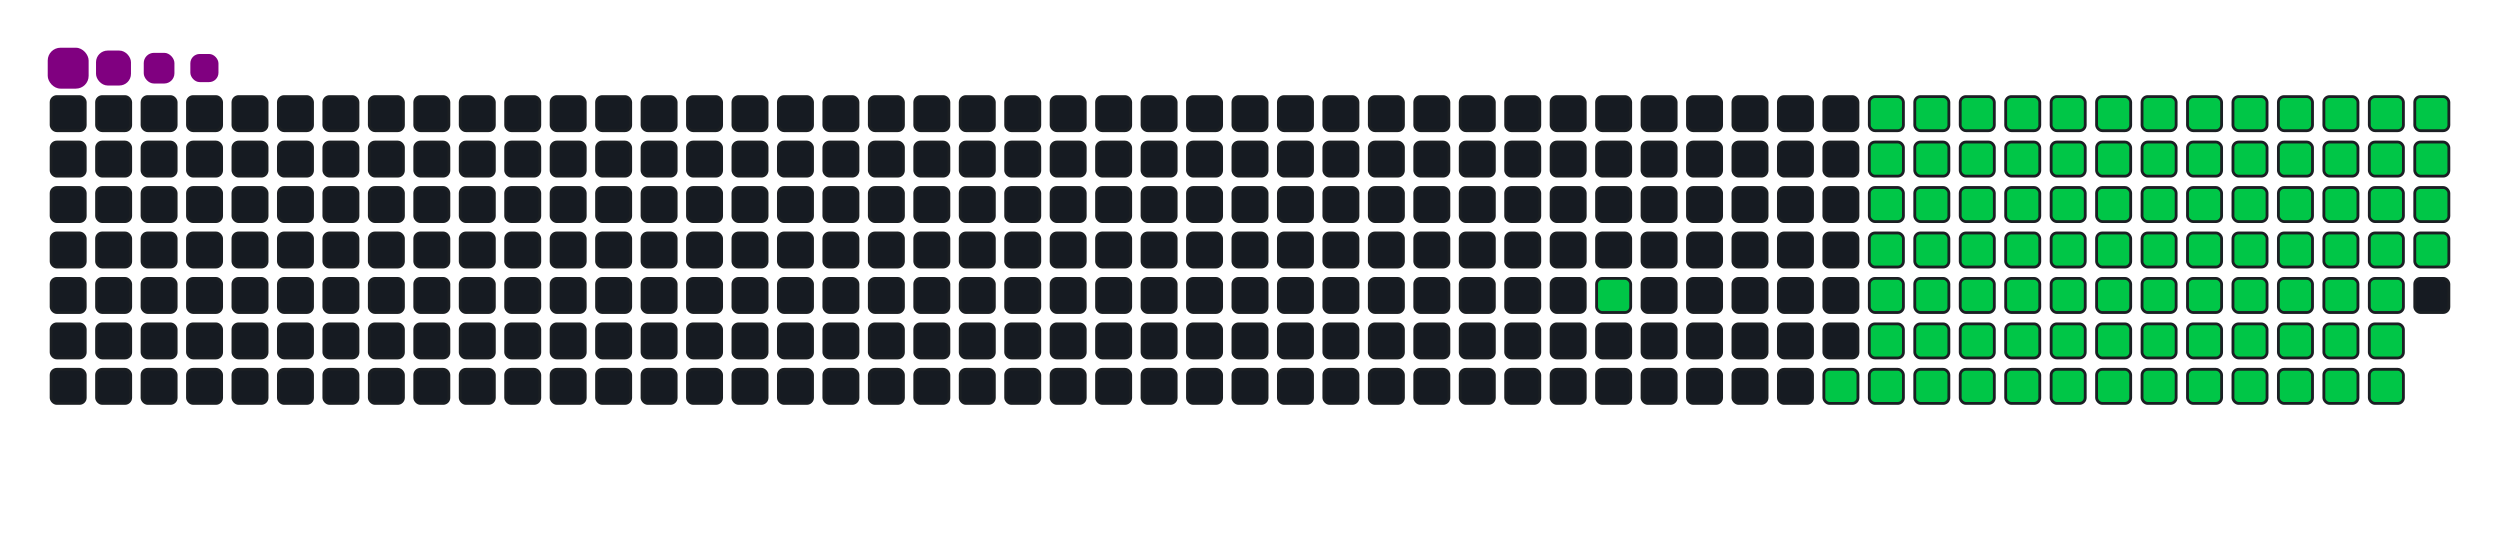 <svg viewBox="-16 -32 880 192" width="880" height="192" xmlns="http://www.w3.org/2000/svg"><desc>Generated with https://github.com/Platane/snk</desc><style>:root{--cb:#1b1f230a;--cs:purple;--ce:#161b22;--c0:#161b22;--c1:#01311f;--c2:#034525;--c3:#0f6d31;--c4:#00c647}.c{shape-rendering:geometricPrecision;fill:#161b22;stroke-width:1px;stroke:#1b1f230a;animation:none 19100ms linear infinite;width:12px;height:12px}@keyframes c0{20.41%{fill:#00c647}20.43%,100%{fill:#161b22}}.c.c0{fill:#00c647;animation-name:c0}@keyframes c1{75.38%{fill:#00c647}75.4%,100%{fill:#161b22}}.c.c1{fill:#00c647;animation-name:c1}@keyframes c2{38.21%{fill:#00c647}38.23%,100%{fill:#161b22}}.c.c2{fill:#00c647;animation-name:c2}@keyframes c3{38.73%{fill:#00c647}38.75%,100%{fill:#161b22}}.c.c3{fill:#00c647;animation-name:c3}@keyframes c4{50.78%{fill:#00c647}50.8%,100%{fill:#161b22}}.c.c4{fill:#00c647;animation-name:c4}@keyframes c5{51.3%{fill:#00c647}51.32%,100%{fill:#161b22}}.c.c5{fill:#00c647;animation-name:c5}@keyframes c6{23.55%{fill:#00c647}23.57%,100%{fill:#161b22}}.c.c6{fill:#00c647;animation-name:c6}@keyframes c7{64.91%{fill:#00c647}64.93%,100%{fill:#161b22}}.c.c7{fill:#00c647;animation-name:c7}@keyframes c8{65.44%{fill:#00c647}65.46%,100%{fill:#161b22}}.c.c8{fill:#00c647;animation-name:c8}@keyframes c9{37.69%{fill:#00c647}37.71%,100%{fill:#161b22}}.c.c9{fill:#00c647;animation-name:c9}@keyframes ca{39.26%{fill:#00c647}39.28%,100%{fill:#161b22}}.c.ca{fill:#00c647;animation-name:ca}@keyframes cb{50.25%{fill:#00c647}50.27%,100%{fill:#161b22}}.c.cb{fill:#00c647;animation-name:cb}@keyframes cc{51.82%{fill:#00c647}51.84%,100%{fill:#161b22}}.c.cc{fill:#00c647;animation-name:cc}@keyframes cd{24.07%{fill:#00c647}24.09%,100%{fill:#161b22}}.c.cd{fill:#00c647;animation-name:cd}@keyframes ce{64.39%{fill:#00c647}64.41%,100%{fill:#161b22}}.c.ce{fill:#00c647;animation-name:ce}@keyframes cf{65.96%{fill:#00c647}65.98%,100%{fill:#161b22}}.c.cf{fill:#00c647;animation-name:cf}@keyframes cg{37.16%{fill:#00c647}37.18%,100%{fill:#161b22}}.c.cg{fill:#00c647;animation-name:cg}@keyframes ch{39.78%{fill:#00c647}39.8%,100%{fill:#161b22}}.c.ch{fill:#00c647;animation-name:ch}@keyframes ci{49.73%{fill:#00c647}49.75%,100%{fill:#161b22}}.c.ci{fill:#00c647;animation-name:ci}@keyframes cj{52.35%{fill:#00c647}52.37%,100%{fill:#161b22}}.c.cj{fill:#00c647;animation-name:cj}@keyframes ck{24.6%{fill:#00c647}24.62%,100%{fill:#161b22}}.c.ck{fill:#00c647;animation-name:ck}@keyframes cl{63.86%{fill:#00c647}63.88%,100%{fill:#161b22}}.c.cl{fill:#00c647;animation-name:cl}@keyframes cm{66.48%{fill:#00c647}66.5%,100%{fill:#161b22}}.c.cm{fill:#00c647;animation-name:cm}@keyframes cn{36.64%{fill:#00c647}36.66%,100%{fill:#161b22}}.c.cn{fill:#00c647;animation-name:cn}@keyframes co{40.3%{fill:#00c647}40.32%,100%{fill:#161b22}}.c.co{fill:#00c647;animation-name:co}@keyframes cp{49.2%{fill:#00c647}49.22%,100%{fill:#161b22}}.c.cp{fill:#00c647;animation-name:cp}@keyframes cq{52.87%{fill:#00c647}52.89%,100%{fill:#161b22}}.c.cq{fill:#00c647;animation-name:cq}@keyframes cr{25.12%{fill:#00c647}25.14%,100%{fill:#161b22}}.c.cr{fill:#00c647;animation-name:cr}@keyframes cs{63.34%{fill:#00c647}63.36%,100%{fill:#161b22}}.c.cs{fill:#00c647;animation-name:cs}@keyframes ct{67.01%{fill:#00c647}67.03%,100%{fill:#161b22}}.c.ct{fill:#00c647;animation-name:ct}@keyframes cu{36.12%{fill:#00c647}36.14%,100%{fill:#161b22}}.c.cu{fill:#00c647;animation-name:cu}@keyframes cv{40.83%{fill:#00c647}40.85%,100%{fill:#161b22}}.c.cv{fill:#00c647;animation-name:cv}@keyframes cw{48.68%{fill:#00c647}48.7%,100%{fill:#161b22}}.c.cw{fill:#00c647;animation-name:cw}@keyframes cx{53.39%{fill:#00c647}53.41%,100%{fill:#161b22}}.c.cx{fill:#00c647;animation-name:cx}@keyframes cy{25.64%{fill:#00c647}25.66%,100%{fill:#161b22}}.c.cy{fill:#00c647;animation-name:cy}@keyframes cz{62.82%{fill:#00c647}62.84%,100%{fill:#161b22}}.c.cz{fill:#00c647;animation-name:cz}@keyframes c10{67.53%{fill:#00c647}67.55%,100%{fill:#161b22}}.c.c10{fill:#00c647;animation-name:c10}@keyframes c11{35.59%{fill:#00c647}35.61%,100%{fill:#161b22}}.c.c11{fill:#00c647;animation-name:c11}@keyframes c12{41.35%{fill:#00c647}41.37%,100%{fill:#161b22}}.c.c12{fill:#00c647;animation-name:c12}@keyframes c13{48.16%{fill:#00c647}48.18%,100%{fill:#161b22}}.c.c13{fill:#00c647;animation-name:c13}@keyframes c14{53.92%{fill:#00c647}53.94%,100%{fill:#161b22}}.c.c14{fill:#00c647;animation-name:c14}@keyframes c15{26.17%{fill:#00c647}26.19%,100%{fill:#161b22}}.c.c15{fill:#00c647;animation-name:c15}@keyframes c16{62.29%{fill:#00c647}62.31%,100%{fill:#161b22}}.c.c16{fill:#00c647;animation-name:c16}@keyframes c17{68.05%{fill:#00c647}68.07%,100%{fill:#161b22}}.c.c17{fill:#00c647;animation-name:c17}@keyframes c18{35.07%{fill:#00c647}35.09%,100%{fill:#161b22}}.c.c18{fill:#00c647;animation-name:c18}@keyframes c19{41.87%{fill:#00c647}41.89%,100%{fill:#161b22}}.c.c19{fill:#00c647;animation-name:c19}@keyframes c1a{47.63%{fill:#00c647}47.65%,100%{fill:#161b22}}.c.c1a{fill:#00c647;animation-name:c1a}@keyframes c1b{54.44%{fill:#00c647}54.46%,100%{fill:#161b22}}.c.c1b{fill:#00c647;animation-name:c1b}@keyframes c1c{26.69%{fill:#00c647}26.71%,100%{fill:#161b22}}.c.c1c{fill:#00c647;animation-name:c1c}@keyframes c1d{61.77%{fill:#00c647}61.79%,100%{fill:#161b22}}.c.c1d{fill:#00c647;animation-name:c1d}@keyframes c1e{68.58%{fill:#00c647}68.6%,100%{fill:#161b22}}.c.c1e{fill:#00c647;animation-name:c1e}@keyframes c1f{34.54%{fill:#00c647}34.56%,100%{fill:#161b22}}.c.c1f{fill:#00c647;animation-name:c1f}@keyframes c1g{42.4%{fill:#00c647}42.42%,100%{fill:#161b22}}.c.c1g{fill:#00c647;animation-name:c1g}@keyframes c1h{47.11%{fill:#00c647}47.13%,100%{fill:#161b22}}.c.c1h{fill:#00c647;animation-name:c1h}@keyframes c1i{54.96%{fill:#00c647}54.98%,100%{fill:#161b22}}.c.c1i{fill:#00c647;animation-name:c1i}@keyframes c1j{27.22%{fill:#00c647}27.24%,100%{fill:#161b22}}.c.c1j{fill:#00c647;animation-name:c1j}@keyframes c1k{61.25%{fill:#00c647}61.27%,100%{fill:#161b22}}.c.c1k{fill:#00c647;animation-name:c1k}@keyframes c1l{69.1%{fill:#00c647}69.12%,100%{fill:#161b22}}.c.c1l{fill:#00c647;animation-name:c1l}@keyframes c1m{34.02%{fill:#00c647}34.04%,100%{fill:#161b22}}.c.c1m{fill:#00c647;animation-name:c1m}@keyframes c1n{42.92%{fill:#00c647}42.94%,100%{fill:#161b22}}.c.c1n{fill:#00c647;animation-name:c1n}@keyframes c1o{46.59%{fill:#00c647}46.61%,100%{fill:#161b22}}.c.c1o{fill:#00c647;animation-name:c1o}@keyframes c1p{55.49%{fill:#00c647}55.51%,100%{fill:#161b22}}.c.c1p{fill:#00c647;animation-name:c1p}@keyframes c1q{27.74%{fill:#00c647}27.76%,100%{fill:#161b22}}.c.c1q{fill:#00c647;animation-name:c1q}@keyframes c1r{60.72%{fill:#00c647}60.74%,100%{fill:#161b22}}.c.c1r{fill:#00c647;animation-name:c1r}@keyframes c1s{69.62%{fill:#00c647}69.64%,100%{fill:#161b22}}.c.c1s{fill:#00c647;animation-name:c1s}@keyframes c1t{33.5%{fill:#00c647}33.52%,100%{fill:#161b22}}.c.c1t{fill:#00c647;animation-name:c1t}@keyframes c1u{43.45%{fill:#00c647}43.47%,100%{fill:#161b22}}.c.c1u{fill:#00c647;animation-name:c1u}@keyframes c1v{46.06%{fill:#00c647}46.08%,100%{fill:#161b22}}.c.c1v{fill:#00c647;animation-name:c1v}@keyframes c1w{56.01%{fill:#00c647}56.03%,100%{fill:#161b22}}.c.c1w{fill:#00c647;animation-name:c1w}@keyframes c1x{28.26%{fill:#00c647}28.28%,100%{fill:#161b22}}.c.c1x{fill:#00c647;animation-name:c1x}@keyframes c1y{60.2%{fill:#00c647}60.22%,100%{fill:#161b22}}.c.c1y{fill:#00c647;animation-name:c1y}@keyframes c1z{59.68%{fill:#00c647}59.7%,100%{fill:#161b22}}.c.c1z{fill:#00c647;animation-name:c1z}@keyframes c20{32.97%{fill:#00c647}32.99%,100%{fill:#161b22}}.c.c20{fill:#00c647;animation-name:c20}@keyframes c21{43.97%{fill:#00c647}43.99%,100%{fill:#161b22}}.c.c21{fill:#00c647;animation-name:c21}@keyframes c22{45.54%{fill:#00c647}45.56%,100%{fill:#161b22}}.c.c22{fill:#00c647;animation-name:c22}@keyframes c23{56.53%{fill:#00c647}56.55%,100%{fill:#161b22}}.c.c23{fill:#00c647;animation-name:c23}@keyframes c24{28.79%{fill:#00c647}28.81%,100%{fill:#161b22}}.c.c24{fill:#00c647;animation-name:c24}@keyframes c25{57.58%{fill:#00c647}57.6%,100%{fill:#161b22}}.c.c25{fill:#00c647;animation-name:c25}@keyframes c26{59.15%{fill:#00c647}59.17%,100%{fill:#161b22}}.c.c26{fill:#00c647;animation-name:c26}@keyframes c27{32.45%{fill:#00c647}32.47%,100%{fill:#161b22}}.c.c27{fill:#00c647;animation-name:c27}@keyframes c28{44.49%{fill:#00c647}44.51%,100%{fill:#161b22}}.c.c28{fill:#00c647;animation-name:c28}@keyframes c29{45.02%{fill:#00c647}45.04%,100%{fill:#161b22}}.c.c29{fill:#00c647;animation-name:c29}@keyframes c2a{29.83%{fill:#00c647}29.85%,100%{fill:#161b22}}.c.c2a{fill:#00c647;animation-name:c2a}@keyframes c2b{29.31%{fill:#00c647}29.33%,100%{fill:#161b22}}.c.c2b{fill:#00c647;animation-name:c2b}@keyframes c2c{58.11%{fill:#00c647}58.13%,100%{fill:#161b22}}.c.c2c{fill:#00c647;animation-name:c2c}@keyframes c2d{58.63%{fill:#00c647}58.65%,100%{fill:#161b22}}.c.c2d{fill:#00c647;animation-name:c2d}@keyframes c2e{31.93%{fill:#00c647}31.95%,100%{fill:#161b22}}.c.c2e{fill:#00c647;animation-name:c2e}@keyframes c2f{31.4%{fill:#00c647}31.42%,100%{fill:#161b22}}.c.c2f{fill:#00c647;animation-name:c2f}@keyframes c2g{30.88%{fill:#00c647}30.9%,100%{fill:#161b22}}.c.c2g{fill:#00c647;animation-name:c2g}@keyframes c2h{30.36%{fill:#00c647}30.38%,100%{fill:#161b22}}.c.c2h{fill:#00c647;animation-name:c2h}.u{transform-origin:0 0;transform:scale(0,1);animation:none linear 19100ms infinite}@keyframes u0{20.41%{transform:scale(0.000,1)}20.43%,23.55%{transform:scale(0.011,1)}23.57%,24.07%{transform:scale(0.022,1)}24.09%,24.6%{transform:scale(0.033,1)}24.62%,25.12%{transform:scale(0.044,1)}25.14%,25.64%{transform:scale(0.056,1)}25.66%,26.17%{transform:scale(0.067,1)}26.19%,26.69%{transform:scale(0.078,1)}26.71%,27.22%{transform:scale(0.089,1)}27.24%,27.74%{transform:scale(0.100,1)}27.76%,28.26%{transform:scale(0.111,1)}28.28%,28.79%{transform:scale(0.122,1)}28.81%,29.31%{transform:scale(0.133,1)}29.33%,29.83%{transform:scale(0.144,1)}29.85%,30.36%{transform:scale(0.156,1)}30.38%,30.88%{transform:scale(0.167,1)}30.9%,31.4%{transform:scale(0.178,1)}31.42%,31.93%{transform:scale(0.189,1)}31.95%,32.45%{transform:scale(0.200,1)}32.47%,32.97%{transform:scale(0.211,1)}32.99%,33.5%{transform:scale(0.222,1)}33.52%,34.02%{transform:scale(0.233,1)}34.04%,34.54%{transform:scale(0.244,1)}34.56%,35.07%{transform:scale(0.256,1)}35.09%,35.59%{transform:scale(0.267,1)}35.61%,36.12%{transform:scale(0.278,1)}36.14%,36.64%{transform:scale(0.289,1)}36.66%,37.16%{transform:scale(0.300,1)}37.18%,37.69%{transform:scale(0.311,1)}37.71%,38.21%{transform:scale(0.322,1)}38.23%,38.73%{transform:scale(0.333,1)}38.75%,39.26%{transform:scale(0.344,1)}39.28%,39.78%{transform:scale(0.356,1)}39.8%,40.3%{transform:scale(0.367,1)}40.32%,40.83%{transform:scale(0.378,1)}40.85%,41.35%{transform:scale(0.389,1)}41.37%,41.87%{transform:scale(0.400,1)}41.89%,42.4%{transform:scale(0.411,1)}42.42%,42.92%{transform:scale(0.422,1)}42.94%,43.45%{transform:scale(0.433,1)}43.47%,43.97%{transform:scale(0.444,1)}43.99%,44.49%{transform:scale(0.456,1)}44.51%,45.02%{transform:scale(0.467,1)}45.04%,45.54%{transform:scale(0.478,1)}45.56%,46.06%{transform:scale(0.489,1)}46.08%,46.59%{transform:scale(0.500,1)}46.61%,47.11%{transform:scale(0.511,1)}47.13%,47.63%{transform:scale(0.522,1)}47.65%,48.16%{transform:scale(0.533,1)}48.18%,48.68%{transform:scale(0.544,1)}48.7%,49.2%{transform:scale(0.556,1)}49.22%,49.73%{transform:scale(0.567,1)}49.75%,50.25%{transform:scale(0.578,1)}50.27%,50.78%{transform:scale(0.589,1)}50.8%,51.3%{transform:scale(0.600,1)}51.32%,51.82%{transform:scale(0.611,1)}51.84%,52.35%{transform:scale(0.622,1)}52.37%,52.87%{transform:scale(0.633,1)}52.89%,53.39%{transform:scale(0.644,1)}53.41%,53.92%{transform:scale(0.656,1)}53.94%,54.44%{transform:scale(0.667,1)}54.46%,54.96%{transform:scale(0.678,1)}54.98%,55.49%{transform:scale(0.689,1)}55.51%,56.01%{transform:scale(0.700,1)}56.03%,56.53%{transform:scale(0.711,1)}56.55%,57.58%{transform:scale(0.722,1)}57.6%,58.11%{transform:scale(0.733,1)}58.13%,58.63%{transform:scale(0.744,1)}58.65%,59.15%{transform:scale(0.756,1)}59.17%,59.68%{transform:scale(0.767,1)}59.7%,60.2%{transform:scale(0.778,1)}60.22%,60.72%{transform:scale(0.789,1)}60.74%,61.25%{transform:scale(0.800,1)}61.27%,61.77%{transform:scale(0.811,1)}61.79%,62.29%{transform:scale(0.822,1)}62.31%,62.82%{transform:scale(0.833,1)}62.84%,63.34%{transform:scale(0.844,1)}63.36%,63.86%{transform:scale(0.856,1)}63.88%,64.39%{transform:scale(0.867,1)}64.41%,64.91%{transform:scale(0.878,1)}64.93%,65.44%{transform:scale(0.889,1)}65.46%,65.96%{transform:scale(0.900,1)}65.98%,66.48%{transform:scale(0.911,1)}66.5%,67.01%{transform:scale(0.922,1)}67.03%,67.53%{transform:scale(0.933,1)}67.55%,68.05%{transform:scale(0.944,1)}68.07%,68.58%{transform:scale(0.956,1)}68.6%,69.1%{transform:scale(0.967,1)}69.12%,69.62%{transform:scale(0.978,1)}69.64%,75.38%{transform:scale(0.989,1)}75.4%,100%{transform:scale(1.000,1)}}.u.u0{fill:#00c647;animation-name:u0;transform-origin:0.0px 0}.s{shape-rendering:geometricPrecision;fill:purple;animation:none linear 19100ms infinite}@keyframes s0{0%,99.48%{transform:translate(0px,-16px)}0.52%{transform:translate(0px,0px)}18.32%{transform:translate(544px,0px)}20.42%{transform:translate(544px,64px)}29.32%{transform:translate(816px,64px)}29.84%{transform:translate(816px,48px)}30.37%{transform:translate(832px,48px)}31.94%{transform:translate(832px,0px)}38.22%{transform:translate(640px,0px)}38.74%{transform:translate(640px,16px)}44.5%{transform:translate(816px,16px)}45.03%{transform:translate(816px,32px)}50.79%{transform:translate(640px,32px)}51.31%{transform:translate(640px,48px)}56.54%{transform:translate(800px,48px)}57.59%{transform:translate(800px,80px)}58.12%{transform:translate(816px,80px)}58.64%{transform:translate(816px,96px)}59.69%{transform:translate(784px,96px)}60.21%{transform:translate(784px,80px)}64.92%{transform:translate(640px,80px)}65.45%{transform:translate(640px,96px)}69.63%{transform:translate(768px,96px)}70.16%{transform:translate(768px,80px)}74.87%{transform:translate(624px,80px)}75.39%{transform:translate(624px,96px)}92.67%{transform:translate(96px,96px)}94.76%{transform:translate(96px,32px)}96.34%{transform:translate(48px,32px)}97.91%{transform:translate(48px,-16px)}}.s.s0{transform:translate(0px,-16px);animation-name:s0}@keyframes s1{0%,99.48%{transform:translate(16px,-16px)}0.52%{transform:translate(0px,-16px)}1.05%{transform:translate(0px,0px)}18.85%{transform:translate(544px,0px)}20.94%{transform:translate(544px,64px)}29.84%{transform:translate(816px,64px)}30.37%{transform:translate(816px,48px)}30.89%{transform:translate(832px,48px)}32.46%{transform:translate(832px,0px)}38.74%{transform:translate(640px,0px)}39.27%{transform:translate(640px,16px)}45.03%{transform:translate(816px,16px)}45.55%{transform:translate(816px,32px)}51.31%{transform:translate(640px,32px)}51.83%{transform:translate(640px,48px)}57.07%{transform:translate(800px,48px)}58.12%{transform:translate(800px,80px)}58.64%{transform:translate(816px,80px)}59.16%{transform:translate(816px,96px)}60.21%{transform:translate(784px,96px)}60.73%{transform:translate(784px,80px)}65.45%{transform:translate(640px,80px)}65.97%{transform:translate(640px,96px)}70.16%{transform:translate(768px,96px)}70.68%{transform:translate(768px,80px)}75.39%{transform:translate(624px,80px)}75.92%{transform:translate(624px,96px)}93.19%{transform:translate(96px,96px)}95.29%{transform:translate(96px,32px)}96.86%{transform:translate(48px,32px)}98.43%{transform:translate(48px,-16px)}}.s.s1{transform:translate(16px,-16px);animation-name:s1}@keyframes s2{0%,99.48%{transform:translate(32px,-16px)}1.05%{transform:translate(0px,-16px)}1.57%{transform:translate(0px,0px)}19.37%{transform:translate(544px,0px)}21.47%{transform:translate(544px,64px)}30.37%{transform:translate(816px,64px)}30.89%{transform:translate(816px,48px)}31.41%{transform:translate(832px,48px)}32.98%{transform:translate(832px,0px)}39.27%{transform:translate(640px,0px)}39.79%{transform:translate(640px,16px)}45.55%{transform:translate(816px,16px)}46.07%{transform:translate(816px,32px)}51.83%{transform:translate(640px,32px)}52.36%{transform:translate(640px,48px)}57.59%{transform:translate(800px,48px)}58.64%{transform:translate(800px,80px)}59.16%{transform:translate(816px,80px)}59.69%{transform:translate(816px,96px)}60.73%{transform:translate(784px,96px)}61.26%{transform:translate(784px,80px)}65.97%{transform:translate(640px,80px)}66.49%{transform:translate(640px,96px)}70.68%{transform:translate(768px,96px)}71.2%{transform:translate(768px,80px)}75.92%{transform:translate(624px,80px)}76.44%{transform:translate(624px,96px)}93.72%{transform:translate(96px,96px)}95.81%{transform:translate(96px,32px)}97.38%{transform:translate(48px,32px)}98.95%{transform:translate(48px,-16px)}}.s.s2{transform:translate(32px,-16px);animation-name:s2}@keyframes s3{0%,99.48%{transform:translate(48px,-16px)}1.57%{transform:translate(0px,-16px)}2.09%{transform:translate(0px,0px)}19.9%{transform:translate(544px,0px)}21.99%{transform:translate(544px,64px)}30.89%{transform:translate(816px,64px)}31.41%{transform:translate(816px,48px)}31.94%{transform:translate(832px,48px)}33.51%{transform:translate(832px,0px)}39.79%{transform:translate(640px,0px)}40.31%{transform:translate(640px,16px)}46.07%{transform:translate(816px,16px)}46.6%{transform:translate(816px,32px)}52.36%{transform:translate(640px,32px)}52.88%{transform:translate(640px,48px)}58.12%{transform:translate(800px,48px)}59.16%{transform:translate(800px,80px)}59.69%{transform:translate(816px,80px)}60.21%{transform:translate(816px,96px)}61.26%{transform:translate(784px,96px)}61.78%{transform:translate(784px,80px)}66.49%{transform:translate(640px,80px)}67.02%{transform:translate(640px,96px)}71.2%{transform:translate(768px,96px)}71.73%{transform:translate(768px,80px)}76.44%{transform:translate(624px,80px)}76.96%{transform:translate(624px,96px)}94.24%{transform:translate(96px,96px)}96.34%{transform:translate(96px,32px)}97.91%{transform:translate(48px,32px)}}.s.s3{transform:translate(48px,-16px);animation-name:s3}</style><rect class="c" x="2" y="2" rx="2" ry="2"/><rect class="c" x="2" y="18" rx="2" ry="2"/><rect class="c" x="2" y="34" rx="2" ry="2"/><rect class="c" x="2" y="50" rx="2" ry="2"/><rect class="c" x="2" y="66" rx="2" ry="2"/><rect class="c" x="2" y="82" rx="2" ry="2"/><rect class="c" x="2" y="98" rx="2" ry="2"/><rect class="c" x="18" y="2" rx="2" ry="2"/><rect class="c" x="18" y="18" rx="2" ry="2"/><rect class="c" x="18" y="34" rx="2" ry="2"/><rect class="c" x="18" y="50" rx="2" ry="2"/><rect class="c" x="18" y="66" rx="2" ry="2"/><rect class="c" x="18" y="82" rx="2" ry="2"/><rect class="c" x="18" y="98" rx="2" ry="2"/><rect class="c" x="34" y="2" rx="2" ry="2"/><rect class="c" x="34" y="18" rx="2" ry="2"/><rect class="c" x="34" y="34" rx="2" ry="2"/><rect class="c" x="34" y="50" rx="2" ry="2"/><rect class="c" x="34" y="66" rx="2" ry="2"/><rect class="c" x="34" y="82" rx="2" ry="2"/><rect class="c" x="34" y="98" rx="2" ry="2"/><rect class="c" x="50" y="2" rx="2" ry="2"/><rect class="c" x="50" y="18" rx="2" ry="2"/><rect class="c" x="50" y="34" rx="2" ry="2"/><rect class="c" x="50" y="50" rx="2" ry="2"/><rect class="c" x="50" y="66" rx="2" ry="2"/><rect class="c" x="50" y="82" rx="2" ry="2"/><rect class="c" x="50" y="98" rx="2" ry="2"/><rect class="c" x="66" y="2" rx="2" ry="2"/><rect class="c" x="66" y="18" rx="2" ry="2"/><rect class="c" x="66" y="34" rx="2" ry="2"/><rect class="c" x="66" y="50" rx="2" ry="2"/><rect class="c" x="66" y="66" rx="2" ry="2"/><rect class="c" x="66" y="82" rx="2" ry="2"/><rect class="c" x="66" y="98" rx="2" ry="2"/><rect class="c" x="82" y="2" rx="2" ry="2"/><rect class="c" x="82" y="18" rx="2" ry="2"/><rect class="c" x="82" y="34" rx="2" ry="2"/><rect class="c" x="82" y="50" rx="2" ry="2"/><rect class="c" x="82" y="66" rx="2" ry="2"/><rect class="c" x="82" y="82" rx="2" ry="2"/><rect class="c" x="82" y="98" rx="2" ry="2"/><rect class="c" x="98" y="2" rx="2" ry="2"/><rect class="c" x="98" y="18" rx="2" ry="2"/><rect class="c" x="98" y="34" rx="2" ry="2"/><rect class="c" x="98" y="50" rx="2" ry="2"/><rect class="c" x="98" y="66" rx="2" ry="2"/><rect class="c" x="98" y="82" rx="2" ry="2"/><rect class="c" x="98" y="98" rx="2" ry="2"/><rect class="c" x="114" y="2" rx="2" ry="2"/><rect class="c" x="114" y="18" rx="2" ry="2"/><rect class="c" x="114" y="34" rx="2" ry="2"/><rect class="c" x="114" y="50" rx="2" ry="2"/><rect class="c" x="114" y="66" rx="2" ry="2"/><rect class="c" x="114" y="82" rx="2" ry="2"/><rect class="c" x="114" y="98" rx="2" ry="2"/><rect class="c" x="130" y="2" rx="2" ry="2"/><rect class="c" x="130" y="18" rx="2" ry="2"/><rect class="c" x="130" y="34" rx="2" ry="2"/><rect class="c" x="130" y="50" rx="2" ry="2"/><rect class="c" x="130" y="66" rx="2" ry="2"/><rect class="c" x="130" y="82" rx="2" ry="2"/><rect class="c" x="130" y="98" rx="2" ry="2"/><rect class="c" x="146" y="2" rx="2" ry="2"/><rect class="c" x="146" y="18" rx="2" ry="2"/><rect class="c" x="146" y="34" rx="2" ry="2"/><rect class="c" x="146" y="50" rx="2" ry="2"/><rect class="c" x="146" y="66" rx="2" ry="2"/><rect class="c" x="146" y="82" rx="2" ry="2"/><rect class="c" x="146" y="98" rx="2" ry="2"/><rect class="c" x="162" y="2" rx="2" ry="2"/><rect class="c" x="162" y="18" rx="2" ry="2"/><rect class="c" x="162" y="34" rx="2" ry="2"/><rect class="c" x="162" y="50" rx="2" ry="2"/><rect class="c" x="162" y="66" rx="2" ry="2"/><rect class="c" x="162" y="82" rx="2" ry="2"/><rect class="c" x="162" y="98" rx="2" ry="2"/><rect class="c" x="178" y="2" rx="2" ry="2"/><rect class="c" x="178" y="18" rx="2" ry="2"/><rect class="c" x="178" y="34" rx="2" ry="2"/><rect class="c" x="178" y="50" rx="2" ry="2"/><rect class="c" x="178" y="66" rx="2" ry="2"/><rect class="c" x="178" y="82" rx="2" ry="2"/><rect class="c" x="178" y="98" rx="2" ry="2"/><rect class="c" x="194" y="2" rx="2" ry="2"/><rect class="c" x="194" y="18" rx="2" ry="2"/><rect class="c" x="194" y="34" rx="2" ry="2"/><rect class="c" x="194" y="50" rx="2" ry="2"/><rect class="c" x="194" y="66" rx="2" ry="2"/><rect class="c" x="194" y="82" rx="2" ry="2"/><rect class="c" x="194" y="98" rx="2" ry="2"/><rect class="c" x="210" y="2" rx="2" ry="2"/><rect class="c" x="210" y="18" rx="2" ry="2"/><rect class="c" x="210" y="34" rx="2" ry="2"/><rect class="c" x="210" y="50" rx="2" ry="2"/><rect class="c" x="210" y="66" rx="2" ry="2"/><rect class="c" x="210" y="82" rx="2" ry="2"/><rect class="c" x="210" y="98" rx="2" ry="2"/><rect class="c" x="226" y="2" rx="2" ry="2"/><rect class="c" x="226" y="18" rx="2" ry="2"/><rect class="c" x="226" y="34" rx="2" ry="2"/><rect class="c" x="226" y="50" rx="2" ry="2"/><rect class="c" x="226" y="66" rx="2" ry="2"/><rect class="c" x="226" y="82" rx="2" ry="2"/><rect class="c" x="226" y="98" rx="2" ry="2"/><rect class="c" x="242" y="2" rx="2" ry="2"/><rect class="c" x="242" y="18" rx="2" ry="2"/><rect class="c" x="242" y="34" rx="2" ry="2"/><rect class="c" x="242" y="50" rx="2" ry="2"/><rect class="c" x="242" y="66" rx="2" ry="2"/><rect class="c" x="242" y="82" rx="2" ry="2"/><rect class="c" x="242" y="98" rx="2" ry="2"/><rect class="c" x="258" y="2" rx="2" ry="2"/><rect class="c" x="258" y="18" rx="2" ry="2"/><rect class="c" x="258" y="34" rx="2" ry="2"/><rect class="c" x="258" y="50" rx="2" ry="2"/><rect class="c" x="258" y="66" rx="2" ry="2"/><rect class="c" x="258" y="82" rx="2" ry="2"/><rect class="c" x="258" y="98" rx="2" ry="2"/><rect class="c" x="274" y="2" rx="2" ry="2"/><rect class="c" x="274" y="18" rx="2" ry="2"/><rect class="c" x="274" y="34" rx="2" ry="2"/><rect class="c" x="274" y="50" rx="2" ry="2"/><rect class="c" x="274" y="66" rx="2" ry="2"/><rect class="c" x="274" y="82" rx="2" ry="2"/><rect class="c" x="274" y="98" rx="2" ry="2"/><rect class="c" x="290" y="2" rx="2" ry="2"/><rect class="c" x="290" y="18" rx="2" ry="2"/><rect class="c" x="290" y="34" rx="2" ry="2"/><rect class="c" x="290" y="50" rx="2" ry="2"/><rect class="c" x="290" y="66" rx="2" ry="2"/><rect class="c" x="290" y="82" rx="2" ry="2"/><rect class="c" x="290" y="98" rx="2" ry="2"/><rect class="c" x="306" y="2" rx="2" ry="2"/><rect class="c" x="306" y="18" rx="2" ry="2"/><rect class="c" x="306" y="34" rx="2" ry="2"/><rect class="c" x="306" y="50" rx="2" ry="2"/><rect class="c" x="306" y="66" rx="2" ry="2"/><rect class="c" x="306" y="82" rx="2" ry="2"/><rect class="c" x="306" y="98" rx="2" ry="2"/><rect class="c" x="322" y="2" rx="2" ry="2"/><rect class="c" x="322" y="18" rx="2" ry="2"/><rect class="c" x="322" y="34" rx="2" ry="2"/><rect class="c" x="322" y="50" rx="2" ry="2"/><rect class="c" x="322" y="66" rx="2" ry="2"/><rect class="c" x="322" y="82" rx="2" ry="2"/><rect class="c" x="322" y="98" rx="2" ry="2"/><rect class="c" x="338" y="2" rx="2" ry="2"/><rect class="c" x="338" y="18" rx="2" ry="2"/><rect class="c" x="338" y="34" rx="2" ry="2"/><rect class="c" x="338" y="50" rx="2" ry="2"/><rect class="c" x="338" y="66" rx="2" ry="2"/><rect class="c" x="338" y="82" rx="2" ry="2"/><rect class="c" x="338" y="98" rx="2" ry="2"/><rect class="c" x="354" y="2" rx="2" ry="2"/><rect class="c" x="354" y="18" rx="2" ry="2"/><rect class="c" x="354" y="34" rx="2" ry="2"/><rect class="c" x="354" y="50" rx="2" ry="2"/><rect class="c" x="354" y="66" rx="2" ry="2"/><rect class="c" x="354" y="82" rx="2" ry="2"/><rect class="c" x="354" y="98" rx="2" ry="2"/><rect class="c" x="370" y="2" rx="2" ry="2"/><rect class="c" x="370" y="18" rx="2" ry="2"/><rect class="c" x="370" y="34" rx="2" ry="2"/><rect class="c" x="370" y="50" rx="2" ry="2"/><rect class="c" x="370" y="66" rx="2" ry="2"/><rect class="c" x="370" y="82" rx="2" ry="2"/><rect class="c" x="370" y="98" rx="2" ry="2"/><rect class="c" x="386" y="2" rx="2" ry="2"/><rect class="c" x="386" y="18" rx="2" ry="2"/><rect class="c" x="386" y="34" rx="2" ry="2"/><rect class="c" x="386" y="50" rx="2" ry="2"/><rect class="c" x="386" y="66" rx="2" ry="2"/><rect class="c" x="386" y="82" rx="2" ry="2"/><rect class="c" x="386" y="98" rx="2" ry="2"/><rect class="c" x="402" y="2" rx="2" ry="2"/><rect class="c" x="402" y="18" rx="2" ry="2"/><rect class="c" x="402" y="34" rx="2" ry="2"/><rect class="c" x="402" y="50" rx="2" ry="2"/><rect class="c" x="402" y="66" rx="2" ry="2"/><rect class="c" x="402" y="82" rx="2" ry="2"/><rect class="c" x="402" y="98" rx="2" ry="2"/><rect class="c" x="418" y="2" rx="2" ry="2"/><rect class="c" x="418" y="18" rx="2" ry="2"/><rect class="c" x="418" y="34" rx="2" ry="2"/><rect class="c" x="418" y="50" rx="2" ry="2"/><rect class="c" x="418" y="66" rx="2" ry="2"/><rect class="c" x="418" y="82" rx="2" ry="2"/><rect class="c" x="418" y="98" rx="2" ry="2"/><rect class="c" x="434" y="2" rx="2" ry="2"/><rect class="c" x="434" y="18" rx="2" ry="2"/><rect class="c" x="434" y="34" rx="2" ry="2"/><rect class="c" x="434" y="50" rx="2" ry="2"/><rect class="c" x="434" y="66" rx="2" ry="2"/><rect class="c" x="434" y="82" rx="2" ry="2"/><rect class="c" x="434" y="98" rx="2" ry="2"/><rect class="c" x="450" y="2" rx="2" ry="2"/><rect class="c" x="450" y="18" rx="2" ry="2"/><rect class="c" x="450" y="34" rx="2" ry="2"/><rect class="c" x="450" y="50" rx="2" ry="2"/><rect class="c" x="450" y="66" rx="2" ry="2"/><rect class="c" x="450" y="82" rx="2" ry="2"/><rect class="c" x="450" y="98" rx="2" ry="2"/><rect class="c" x="466" y="2" rx="2" ry="2"/><rect class="c" x="466" y="18" rx="2" ry="2"/><rect class="c" x="466" y="34" rx="2" ry="2"/><rect class="c" x="466" y="50" rx="2" ry="2"/><rect class="c" x="466" y="66" rx="2" ry="2"/><rect class="c" x="466" y="82" rx="2" ry="2"/><rect class="c" x="466" y="98" rx="2" ry="2"/><rect class="c" x="482" y="2" rx="2" ry="2"/><rect class="c" x="482" y="18" rx="2" ry="2"/><rect class="c" x="482" y="34" rx="2" ry="2"/><rect class="c" x="482" y="50" rx="2" ry="2"/><rect class="c" x="482" y="66" rx="2" ry="2"/><rect class="c" x="482" y="82" rx="2" ry="2"/><rect class="c" x="482" y="98" rx="2" ry="2"/><rect class="c" x="498" y="2" rx="2" ry="2"/><rect class="c" x="498" y="18" rx="2" ry="2"/><rect class="c" x="498" y="34" rx="2" ry="2"/><rect class="c" x="498" y="50" rx="2" ry="2"/><rect class="c" x="498" y="66" rx="2" ry="2"/><rect class="c" x="498" y="82" rx="2" ry="2"/><rect class="c" x="498" y="98" rx="2" ry="2"/><rect class="c" x="514" y="2" rx="2" ry="2"/><rect class="c" x="514" y="18" rx="2" ry="2"/><rect class="c" x="514" y="34" rx="2" ry="2"/><rect class="c" x="514" y="50" rx="2" ry="2"/><rect class="c" x="514" y="66" rx="2" ry="2"/><rect class="c" x="514" y="82" rx="2" ry="2"/><rect class="c" x="514" y="98" rx="2" ry="2"/><rect class="c" x="530" y="2" rx="2" ry="2"/><rect class="c" x="530" y="18" rx="2" ry="2"/><rect class="c" x="530" y="34" rx="2" ry="2"/><rect class="c" x="530" y="50" rx="2" ry="2"/><rect class="c" x="530" y="66" rx="2" ry="2"/><rect class="c" x="530" y="82" rx="2" ry="2"/><rect class="c" x="530" y="98" rx="2" ry="2"/><rect class="c" x="546" y="2" rx="2" ry="2"/><rect class="c" x="546" y="18" rx="2" ry="2"/><rect class="c" x="546" y="34" rx="2" ry="2"/><rect class="c" x="546" y="50" rx="2" ry="2"/><rect class="c c0" x="546" y="66" rx="2" ry="2"/><rect class="c" x="546" y="82" rx="2" ry="2"/><rect class="c" x="546" y="98" rx="2" ry="2"/><rect class="c" x="562" y="2" rx="2" ry="2"/><rect class="c" x="562" y="18" rx="2" ry="2"/><rect class="c" x="562" y="34" rx="2" ry="2"/><rect class="c" x="562" y="50" rx="2" ry="2"/><rect class="c" x="562" y="66" rx="2" ry="2"/><rect class="c" x="562" y="82" rx="2" ry="2"/><rect class="c" x="562" y="98" rx="2" ry="2"/><rect class="c" x="578" y="2" rx="2" ry="2"/><rect class="c" x="578" y="18" rx="2" ry="2"/><rect class="c" x="578" y="34" rx="2" ry="2"/><rect class="c" x="578" y="50" rx="2" ry="2"/><rect class="c" x="578" y="66" rx="2" ry="2"/><rect class="c" x="578" y="82" rx="2" ry="2"/><rect class="c" x="578" y="98" rx="2" ry="2"/><rect class="c" x="594" y="2" rx="2" ry="2"/><rect class="c" x="594" y="18" rx="2" ry="2"/><rect class="c" x="594" y="34" rx="2" ry="2"/><rect class="c" x="594" y="50" rx="2" ry="2"/><rect class="c" x="594" y="66" rx="2" ry="2"/><rect class="c" x="594" y="82" rx="2" ry="2"/><rect class="c" x="594" y="98" rx="2" ry="2"/><rect class="c" x="610" y="2" rx="2" ry="2"/><rect class="c" x="610" y="18" rx="2" ry="2"/><rect class="c" x="610" y="34" rx="2" ry="2"/><rect class="c" x="610" y="50" rx="2" ry="2"/><rect class="c" x="610" y="66" rx="2" ry="2"/><rect class="c" x="610" y="82" rx="2" ry="2"/><rect class="c" x="610" y="98" rx="2" ry="2"/><rect class="c" x="626" y="2" rx="2" ry="2"/><rect class="c" x="626" y="18" rx="2" ry="2"/><rect class="c" x="626" y="34" rx="2" ry="2"/><rect class="c" x="626" y="50" rx="2" ry="2"/><rect class="c" x="626" y="66" rx="2" ry="2"/><rect class="c" x="626" y="82" rx="2" ry="2"/><rect class="c c1" x="626" y="98" rx="2" ry="2"/><rect class="c c2" x="642" y="2" rx="2" ry="2"/><rect class="c c3" x="642" y="18" rx="2" ry="2"/><rect class="c c4" x="642" y="34" rx="2" ry="2"/><rect class="c c5" x="642" y="50" rx="2" ry="2"/><rect class="c c6" x="642" y="66" rx="2" ry="2"/><rect class="c c7" x="642" y="82" rx="2" ry="2"/><rect class="c c8" x="642" y="98" rx="2" ry="2"/><rect class="c c9" x="658" y="2" rx="2" ry="2"/><rect class="c ca" x="658" y="18" rx="2" ry="2"/><rect class="c cb" x="658" y="34" rx="2" ry="2"/><rect class="c cc" x="658" y="50" rx="2" ry="2"/><rect class="c cd" x="658" y="66" rx="2" ry="2"/><rect class="c ce" x="658" y="82" rx="2" ry="2"/><rect class="c cf" x="658" y="98" rx="2" ry="2"/><rect class="c cg" x="674" y="2" rx="2" ry="2"/><rect class="c ch" x="674" y="18" rx="2" ry="2"/><rect class="c ci" x="674" y="34" rx="2" ry="2"/><rect class="c cj" x="674" y="50" rx="2" ry="2"/><rect class="c ck" x="674" y="66" rx="2" ry="2"/><rect class="c cl" x="674" y="82" rx="2" ry="2"/><rect class="c cm" x="674" y="98" rx="2" ry="2"/><rect class="c cn" x="690" y="2" rx="2" ry="2"/><rect class="c co" x="690" y="18" rx="2" ry="2"/><rect class="c cp" x="690" y="34" rx="2" ry="2"/><rect class="c cq" x="690" y="50" rx="2" ry="2"/><rect class="c cr" x="690" y="66" rx="2" ry="2"/><rect class="c cs" x="690" y="82" rx="2" ry="2"/><rect class="c ct" x="690" y="98" rx="2" ry="2"/><rect class="c cu" x="706" y="2" rx="2" ry="2"/><rect class="c cv" x="706" y="18" rx="2" ry="2"/><rect class="c cw" x="706" y="34" rx="2" ry="2"/><rect class="c cx" x="706" y="50" rx="2" ry="2"/><rect class="c cy" x="706" y="66" rx="2" ry="2"/><rect class="c cz" x="706" y="82" rx="2" ry="2"/><rect class="c c10" x="706" y="98" rx="2" ry="2"/><rect class="c c11" x="722" y="2" rx="2" ry="2"/><rect class="c c12" x="722" y="18" rx="2" ry="2"/><rect class="c c13" x="722" y="34" rx="2" ry="2"/><rect class="c c14" x="722" y="50" rx="2" ry="2"/><rect class="c c15" x="722" y="66" rx="2" ry="2"/><rect class="c c16" x="722" y="82" rx="2" ry="2"/><rect class="c c17" x="722" y="98" rx="2" ry="2"/><rect class="c c18" x="738" y="2" rx="2" ry="2"/><rect class="c c19" x="738" y="18" rx="2" ry="2"/><rect class="c c1a" x="738" y="34" rx="2" ry="2"/><rect class="c c1b" x="738" y="50" rx="2" ry="2"/><rect class="c c1c" x="738" y="66" rx="2" ry="2"/><rect class="c c1d" x="738" y="82" rx="2" ry="2"/><rect class="c c1e" x="738" y="98" rx="2" ry="2"/><rect class="c c1f" x="754" y="2" rx="2" ry="2"/><rect class="c c1g" x="754" y="18" rx="2" ry="2"/><rect class="c c1h" x="754" y="34" rx="2" ry="2"/><rect class="c c1i" x="754" y="50" rx="2" ry="2"/><rect class="c c1j" x="754" y="66" rx="2" ry="2"/><rect class="c c1k" x="754" y="82" rx="2" ry="2"/><rect class="c c1l" x="754" y="98" rx="2" ry="2"/><rect class="c c1m" x="770" y="2" rx="2" ry="2"/><rect class="c c1n" x="770" y="18" rx="2" ry="2"/><rect class="c c1o" x="770" y="34" rx="2" ry="2"/><rect class="c c1p" x="770" y="50" rx="2" ry="2"/><rect class="c c1q" x="770" y="66" rx="2" ry="2"/><rect class="c c1r" x="770" y="82" rx="2" ry="2"/><rect class="c c1s" x="770" y="98" rx="2" ry="2"/><rect class="c c1t" x="786" y="2" rx="2" ry="2"/><rect class="c c1u" x="786" y="18" rx="2" ry="2"/><rect class="c c1v" x="786" y="34" rx="2" ry="2"/><rect class="c c1w" x="786" y="50" rx="2" ry="2"/><rect class="c c1x" x="786" y="66" rx="2" ry="2"/><rect class="c c1y" x="786" y="82" rx="2" ry="2"/><rect class="c c1z" x="786" y="98" rx="2" ry="2"/><rect class="c c20" x="802" y="2" rx="2" ry="2"/><rect class="c c21" x="802" y="18" rx="2" ry="2"/><rect class="c c22" x="802" y="34" rx="2" ry="2"/><rect class="c c23" x="802" y="50" rx="2" ry="2"/><rect class="c c24" x="802" y="66" rx="2" ry="2"/><rect class="c c25" x="802" y="82" rx="2" ry="2"/><rect class="c c26" x="802" y="98" rx="2" ry="2"/><rect class="c c27" x="818" y="2" rx="2" ry="2"/><rect class="c c28" x="818" y="18" rx="2" ry="2"/><rect class="c c29" x="818" y="34" rx="2" ry="2"/><rect class="c c2a" x="818" y="50" rx="2" ry="2"/><rect class="c c2b" x="818" y="66" rx="2" ry="2"/><rect class="c c2c" x="818" y="82" rx="2" ry="2"/><rect class="c c2d" x="818" y="98" rx="2" ry="2"/><rect class="c c2e" x="834" y="2" rx="2" ry="2"/><rect class="c c2f" x="834" y="18" rx="2" ry="2"/><rect class="c c2g" x="834" y="34" rx="2" ry="2"/><rect class="c c2h" x="834" y="50" rx="2" ry="2"/><rect class="c" x="834" y="66" rx="2" ry="2"/><rect class="u u0" height="12" width="848.6" x="0.0" y="144"/><rect class="s s0" x="0.8" y="0.8" width="14.4" height="14.4" rx="4.5" ry="4.5"/><rect class="s s1" x="1.8" y="1.8" width="12.3" height="12.3" rx="4.1" ry="4.1"/><rect class="s s2" x="2.6" y="2.6" width="10.8" height="10.8" rx="3.6" ry="3.6"/><rect class="s s3" x="3.0" y="3.0" width="9.9" height="9.9" rx="3.3" ry="3.3"/></svg>